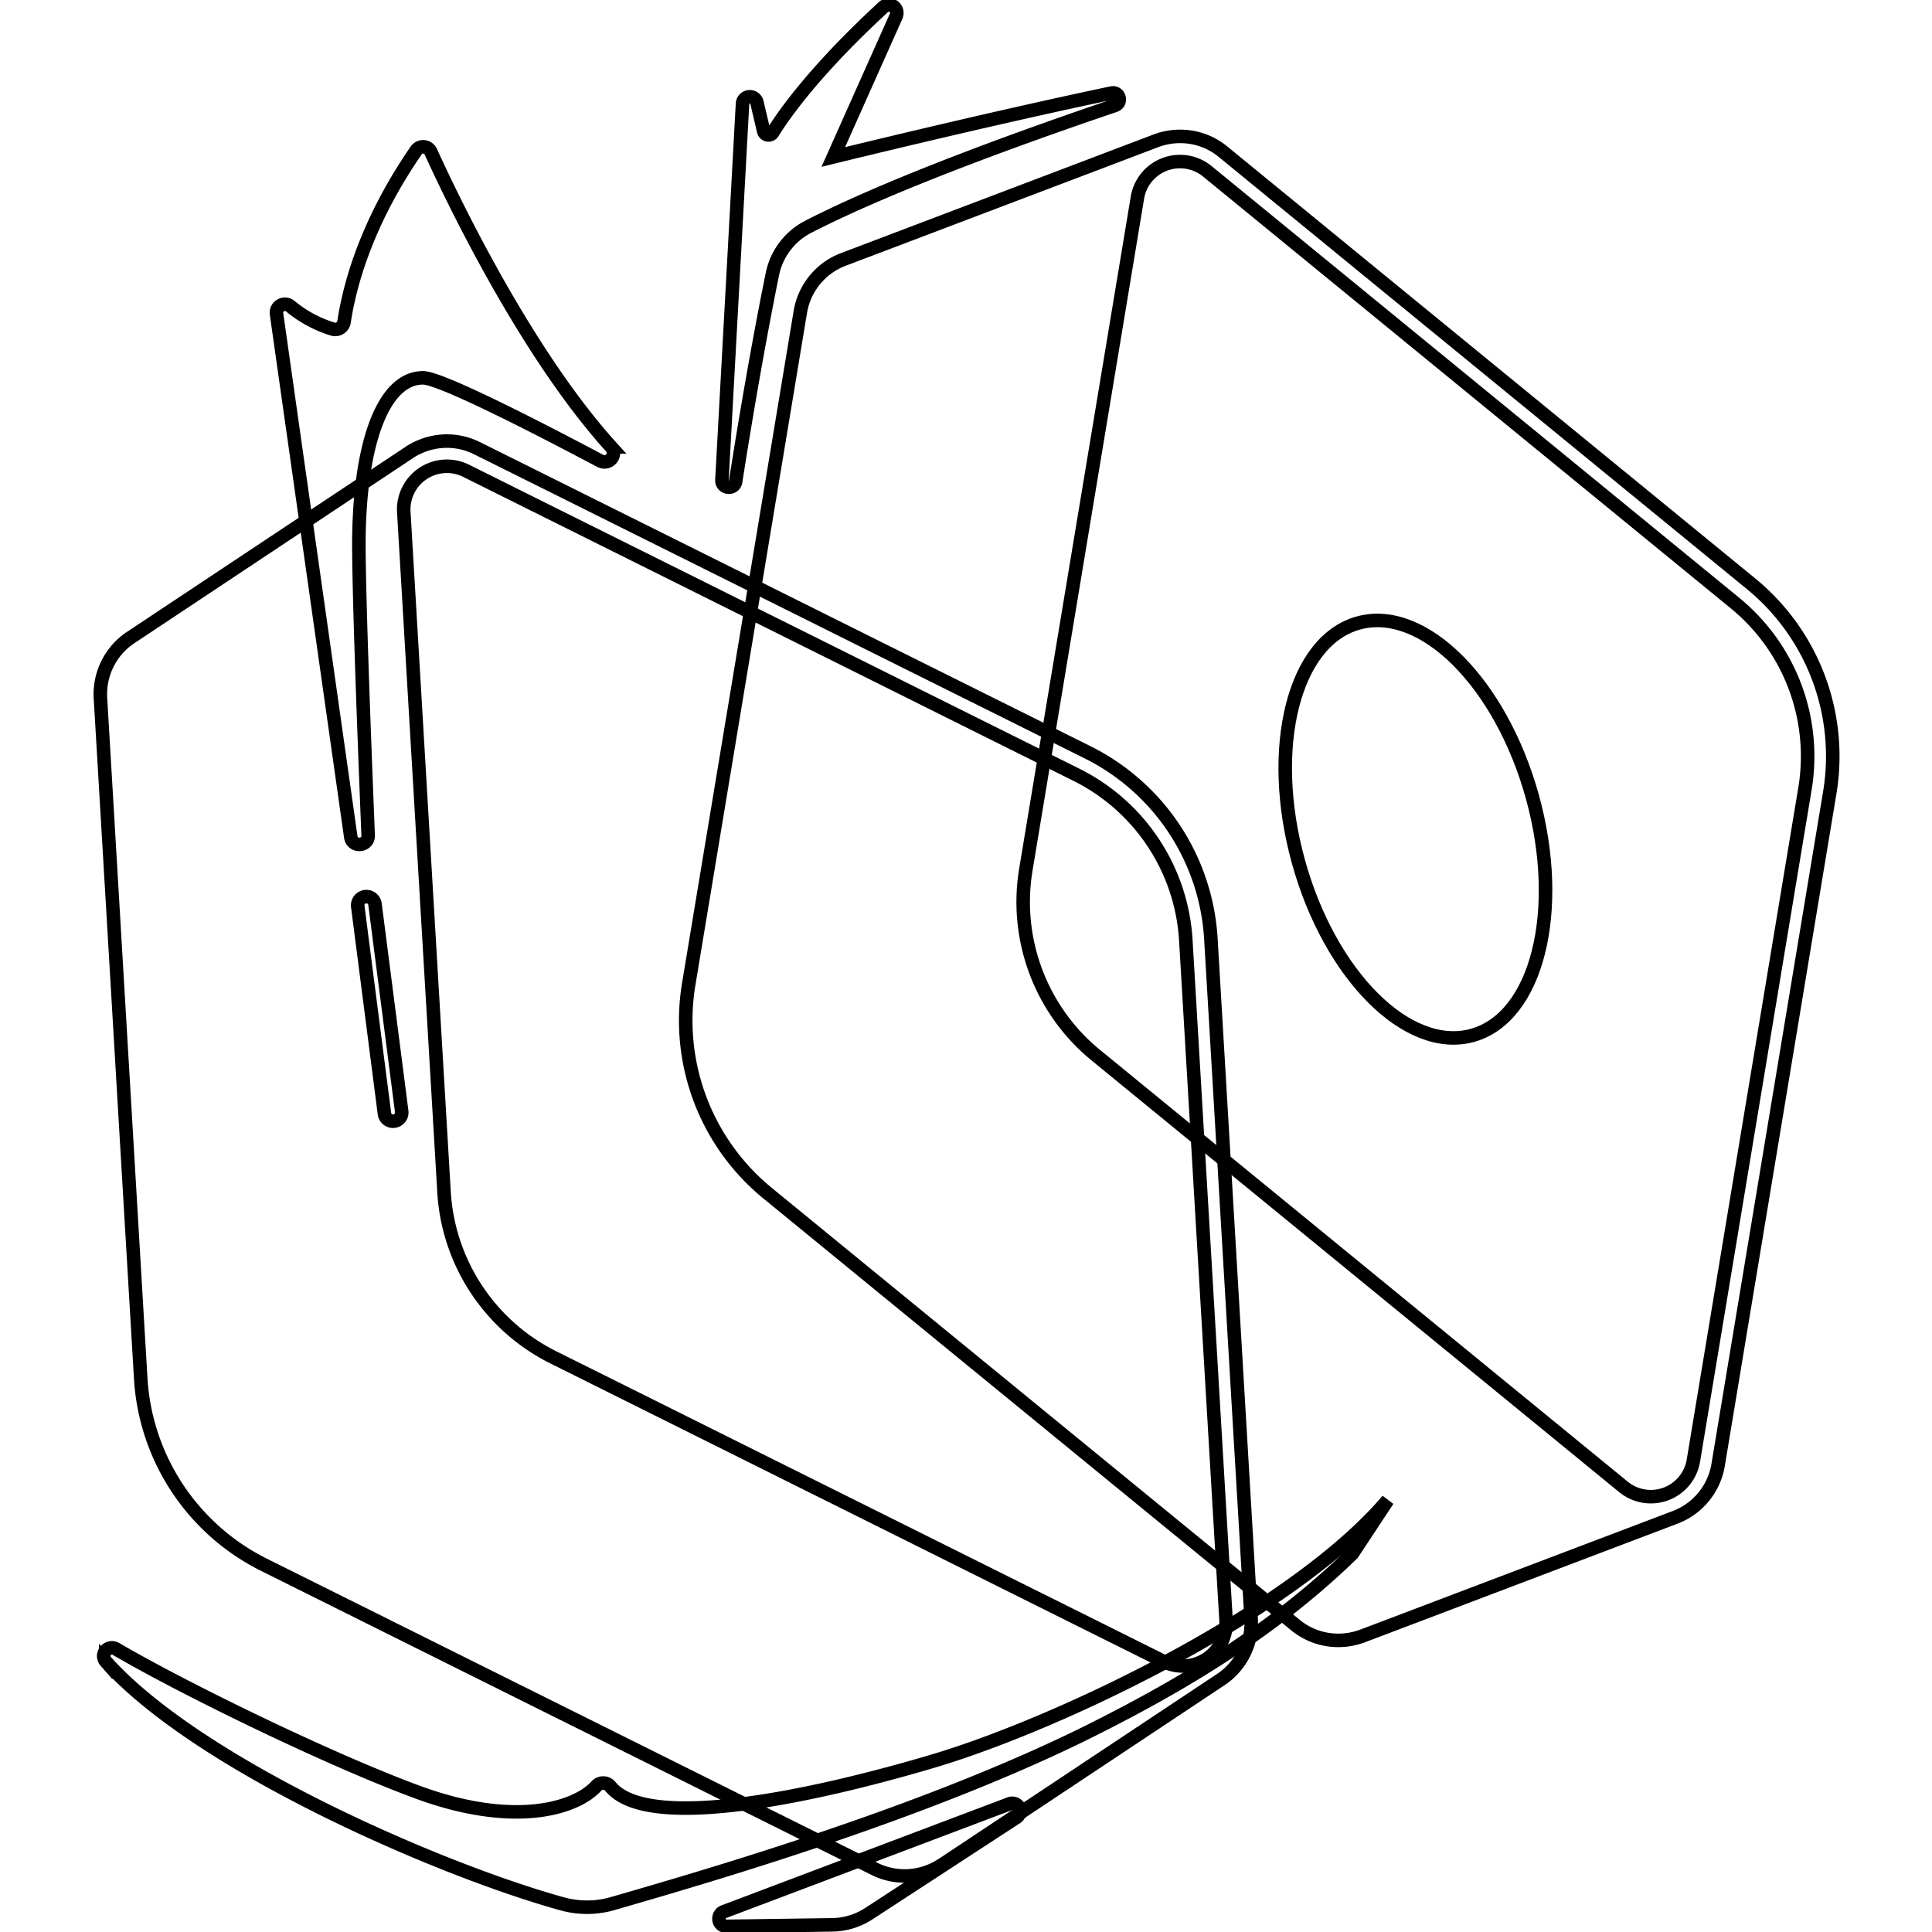 <svg id="Calque_1" data-name="Calque 1"
	xmlns="http://www.w3.org/2000/svg" viewBox="0 0 1000 1000" stroke="black" stroke-width="7">
	<defs>
		<style>.cls-1{fill:transparent;}.cls-2{fill:transparent;}.cls-3{fill:transparent;}.cls-4{fill:transparent;}cls-5{fill:transparent; stroke:#ffed00;stroke-miterlimit:10;}.cls-6{fill:transparent;}.cls-7{fill:transparent;}</style>
	</defs>
	<path class="cls-2" d="M626.75,485.91l20.82,351.94a35.21,35.21,0,0,1-15.49,31.36L487.37,965.35l-.06,0A35.56,35.56,0,0,1,476,970.12a34.85,34.85,0,0,1-23.51-2.87L136.58,809.9a115.45,115.45,0,0,1-63.75-96.49L52,361.46a35.26,35.26,0,0,1,15.23-31.21l145.05-96.36a35.72,35.72,0,0,1,11.27-4.7,34.87,34.87,0,0,1,23.51,2.87L563,389.42a115.41,115.41,0,0,1,63.75,96.49Z"/>
	<path class="cls-3" d="M613.78,486.67l20.82,352a22.34,22.34,0,0,1-32.26,21.31L286.4,702.57A102.43,102.43,0,0,1,229.83,617L209,265a22.35,22.35,0,0,1,32.26-21.32L557.2,401.05A102.42,102.42,0,0,1,613.78,486.67Z"/>
	<path class="cls-4" d="M718.29,776.48,700,804.18c-40.63,39.5-87.06,67.25-133.81,90.75-87.32,43.9-203.67,77.19-249,90.34a48,48,0,0,1-26.17.16c-64-17.72-188.62-72-236.28-125.49a4.23,4.23,0,0,1,5.3-6.45c35.64,20.87,111.22,57.64,156.37,74.22,49.18,18.06,81.29,8.74,92.28-3.26a4.77,4.77,0,0,1,7.24.21c19.51,24,107.26,4.6,166.64-13C546.91,892.66,668.42,835.1,718.29,776.48Z"/>
	<path class="cls-4" d="M522.09,933.81,374.64,989.49a3.92,3.92,0,0,0,1.44,7.58l54.62-.77a35.63,35.63,0,0,0,19-5.79l76-49.55A4,4,0,0,0,522.09,933.81Z"/>
	<path class="cls-4" d="M218.92,195.56c-21.14.07-33.55,35.86-33.16,89.08.2,28,2.58,92.74,4.79,147.73.23,5.71-8.18,6.48-9,.81L143.13,162.47a4.38,4.38,0,0,1,7.12-4,63.63,63.63,0,0,0,21.93,11.85,4.61,4.61,0,0,0,5.9-3.72c4.2-27.7,16.63-58.74,37.35-88.74a4.36,4.36,0,0,1,7.56.69c10.86,23.87,49,103.8,93.34,152.79a4.65,4.65,0,0,1-5.62,7.22C274.14,219.18,227.7,195.54,218.92,195.56Z"/>
	<path class="cls-4" d="M203.45,580.36a4.51,4.51,0,0,1-4.46-3.92L185.17,469.15A4.5,4.5,0,0,1,194.1,468l13.82,107.29a4.5,4.5,0,0,1-3.89,5A3.86,3.86,0,0,1,203.45,580.36Z"/>
	<path class="cls-4" d="M577.08,54.58c-46.79,15.85-115.45,40.56-158.73,62.79a35.5,35.5,0,0,0-18.57,24.53c-3.95,19.49-11,56.09-19,107.26-.7,4.48-7.36,3.78-7.11-.75L384.33,53.68a3.78,3.78,0,0,1,7.46-.66l3.49,14.85a2.57,2.57,0,0,0,4.69.77c6.18-10,22.37-32.79,57.32-65a4.13,4.13,0,0,1,6.56,4.72L431.31,81.25s78.78-19.37,144-33.09C579.42,47.29,581,53.24,577.08,54.58Z"/>
	<path class="cls-5" d="M627.67,38h0"/>
	<path class="cls-6" d="M947.07,410.35,889.32,758.14a35.18,35.18,0,0,1-22.06,27.15L704.83,846.94l-.06,0a35.52,35.52,0,0,1-12.06,2.11,34.83,34.83,0,0,1-22.29-8L397.25,617.55a115.43,115.43,0,0,1-40.76-108.22l57.75-347.8A35.25,35.25,0,0,1,436,134.47L598.83,72.68a35.51,35.51,0,0,1,12-2.08,34.83,34.83,0,0,1,22.29,8L906.31,302.12a115.38,115.38,0,0,1,40.76,108.23Z"/>
	<path class="cls-7" d="M934.25,408.22,876.5,756a22.34,22.34,0,0,1-36.18,13.63L567.15,546.13a102.42,102.42,0,0,1-36.17-96L588.73,102.3a22.34,22.34,0,0,1,36.18-13.63L898.08,312.18A102.42,102.42,0,0,1,934.25,408.22Z"/>
	<ellipse class="cls-4" cx="732.61" cy="429.16" rx="62.83" ry="110.73" transform="translate(-87.86 210.7) rotate(-15.45)"/>
</svg>